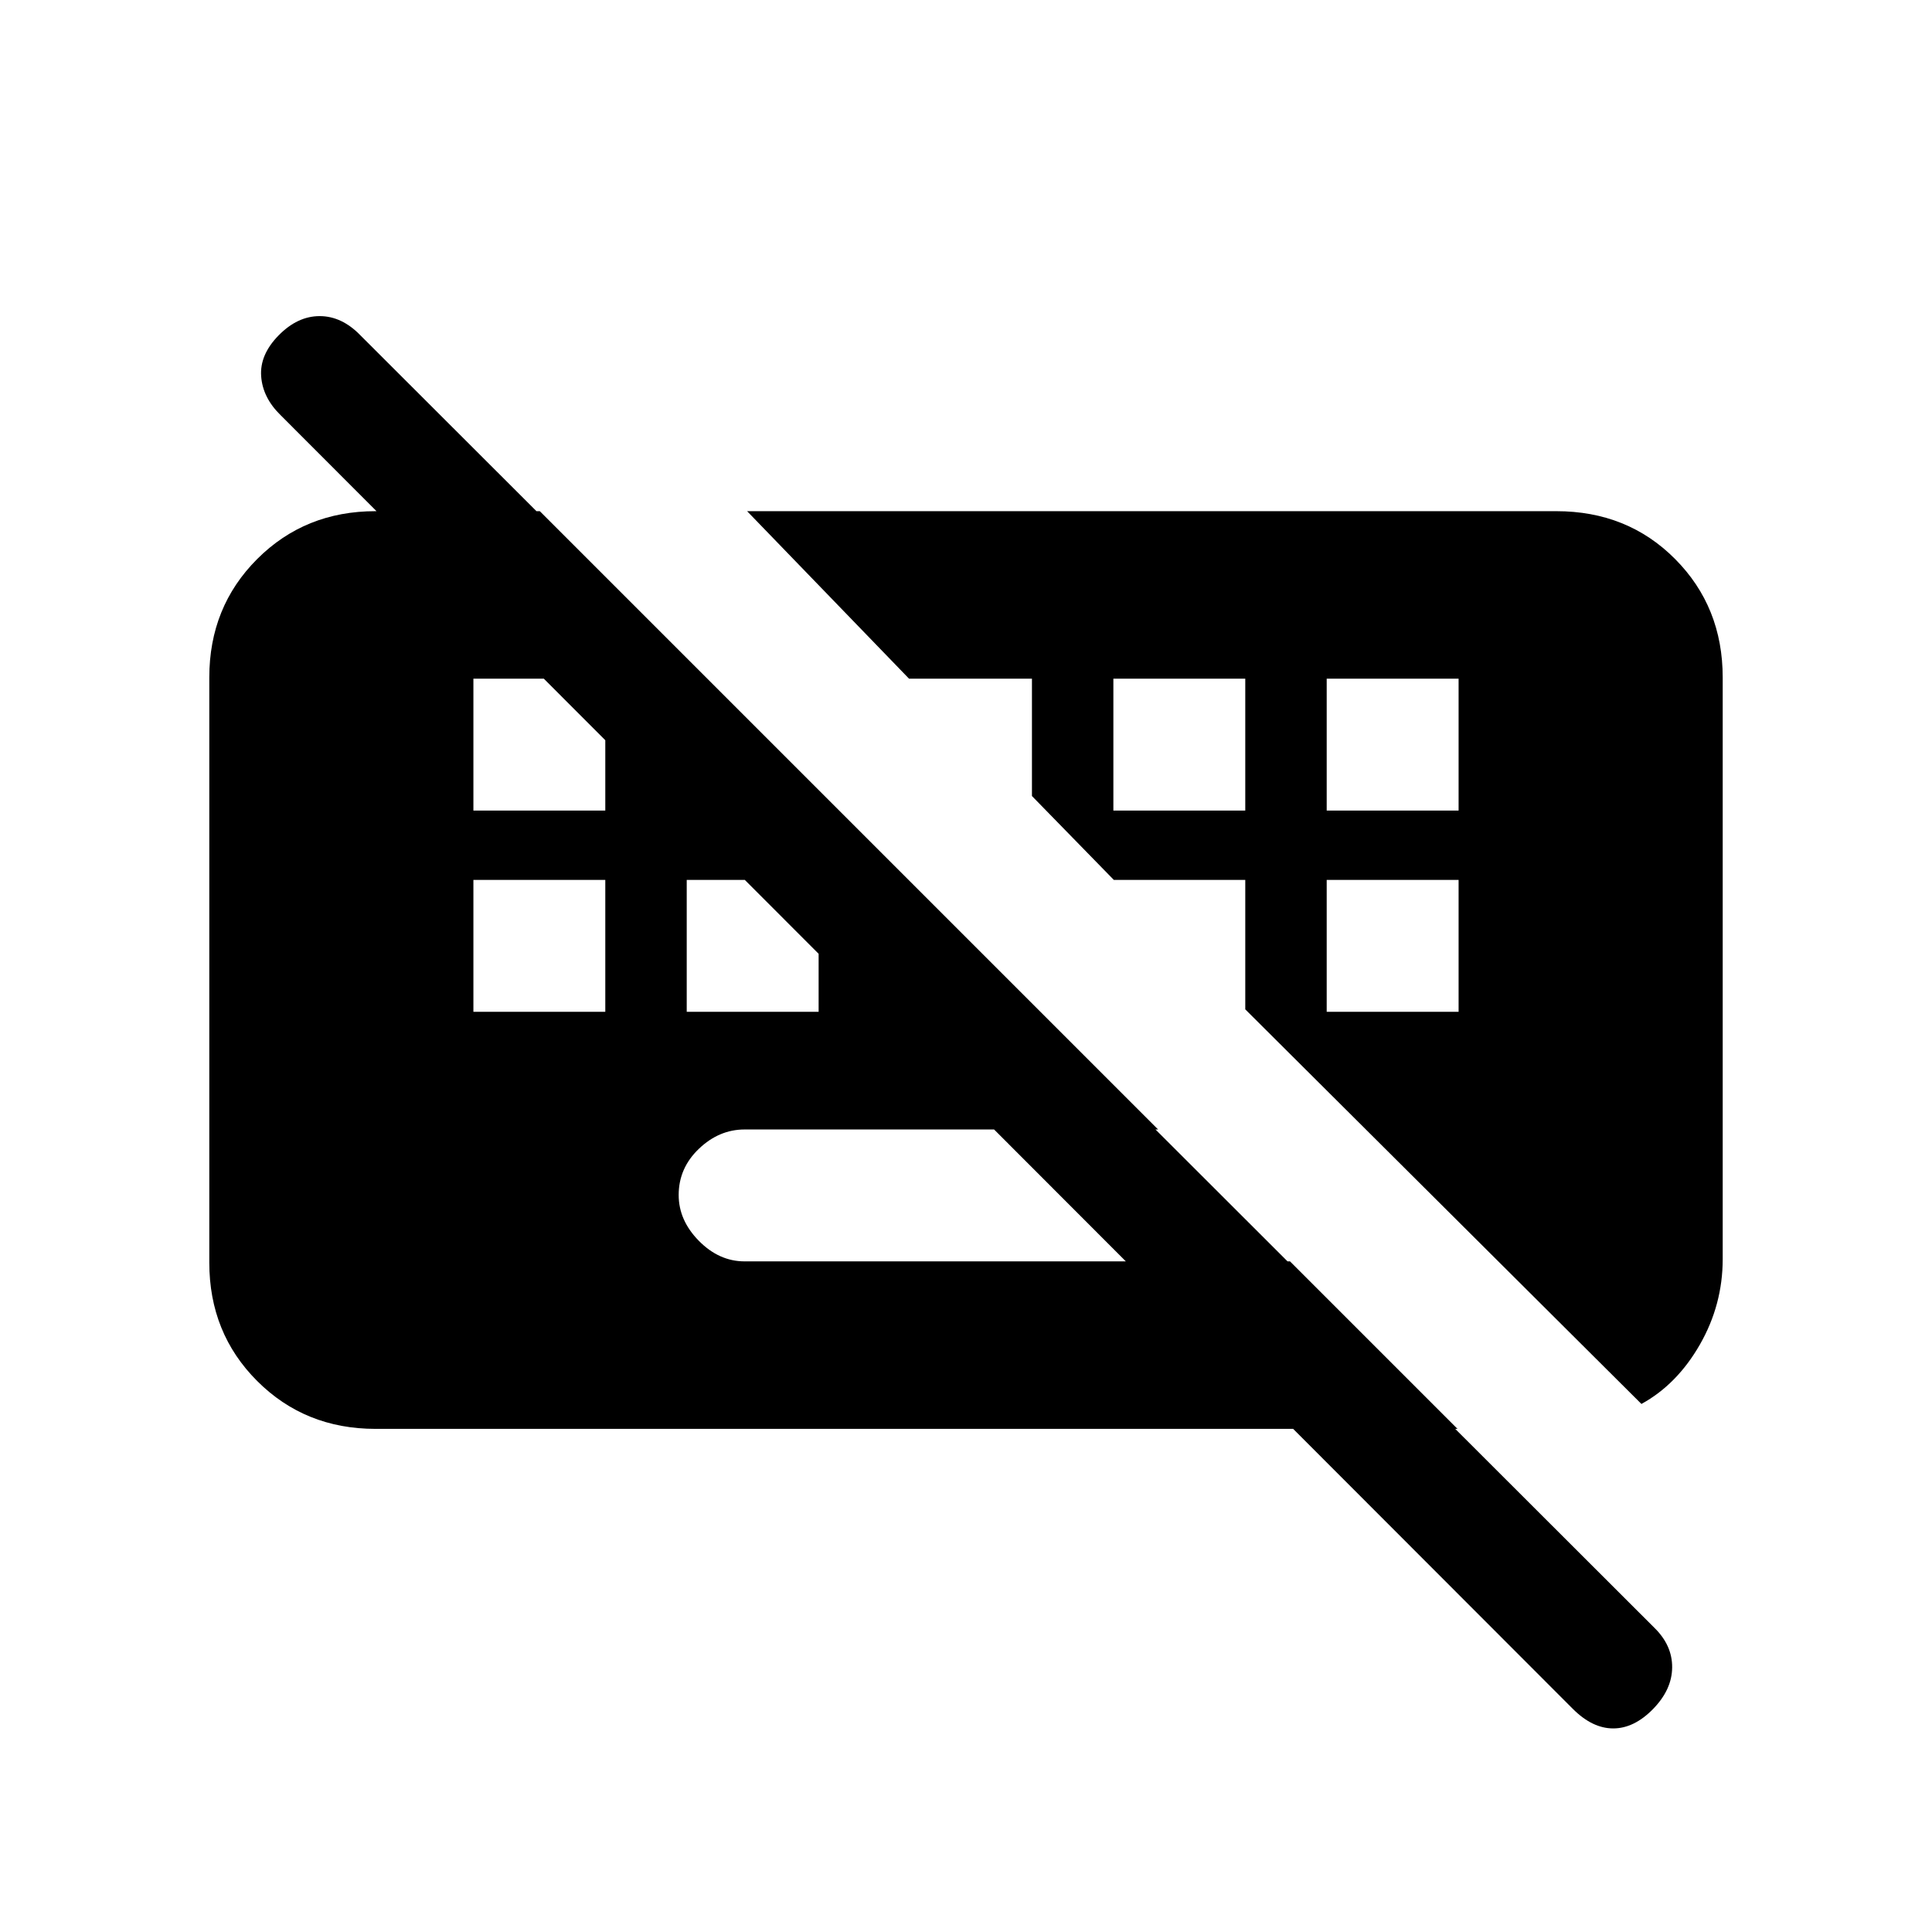 <svg xmlns="http://www.w3.org/2000/svg" height="20" viewBox="0 -960 960 960" width="20"><path d="M781.52-110.88 139.48-753.658q-8.942-8.691-9.711-19.363-.769-10.671 8.636-20.287 9.404-9.615 20.436-9.615 11.031 0 20.313 9.615l642.887 642.134q8.959 8.761 8.844 19.775-.116 11.014-9.521 20.63-9.405 9.615-19.769 9.615-10.364 0-20.075-9.726ZM641-333.231l-65.539-65.538H370q-12.685 0-22.727 9.597t-10.042 22.961q0 12.596 10.042 22.788T370-333.231h271Zm-405.769-124h65.538v-65.538h-65.538v65.538Zm106 0h65.538v-65.538h-65.538v65.538Zm318 0h65.538v-65.538h-65.538v65.538Zm-424-100h65.538v-65.538h-65.538v65.538Zm318 0h65.538v-65.538h-65.538v65.538Zm106 0h65.538v-65.538h-65.538v65.538ZM186.615-250q-35.04 0-58.828-23.787Q104-297.575 104-332.615v-290.77q0-35.04 23.787-58.828Q151.575-706 186.615-706h81.616l456 456H186.615Zm629.001-12.384L618.769-458.461v-64.308h-65.308l-40.692-41.692v-58.308h-61.077L371.231-706h402.054q35.44 0 59.078 23.787Q856-658.425 856-623.385v289.001q0 22.7-11.346 42.504-11.346 19.803-29.038 29.496Z"/></svg>